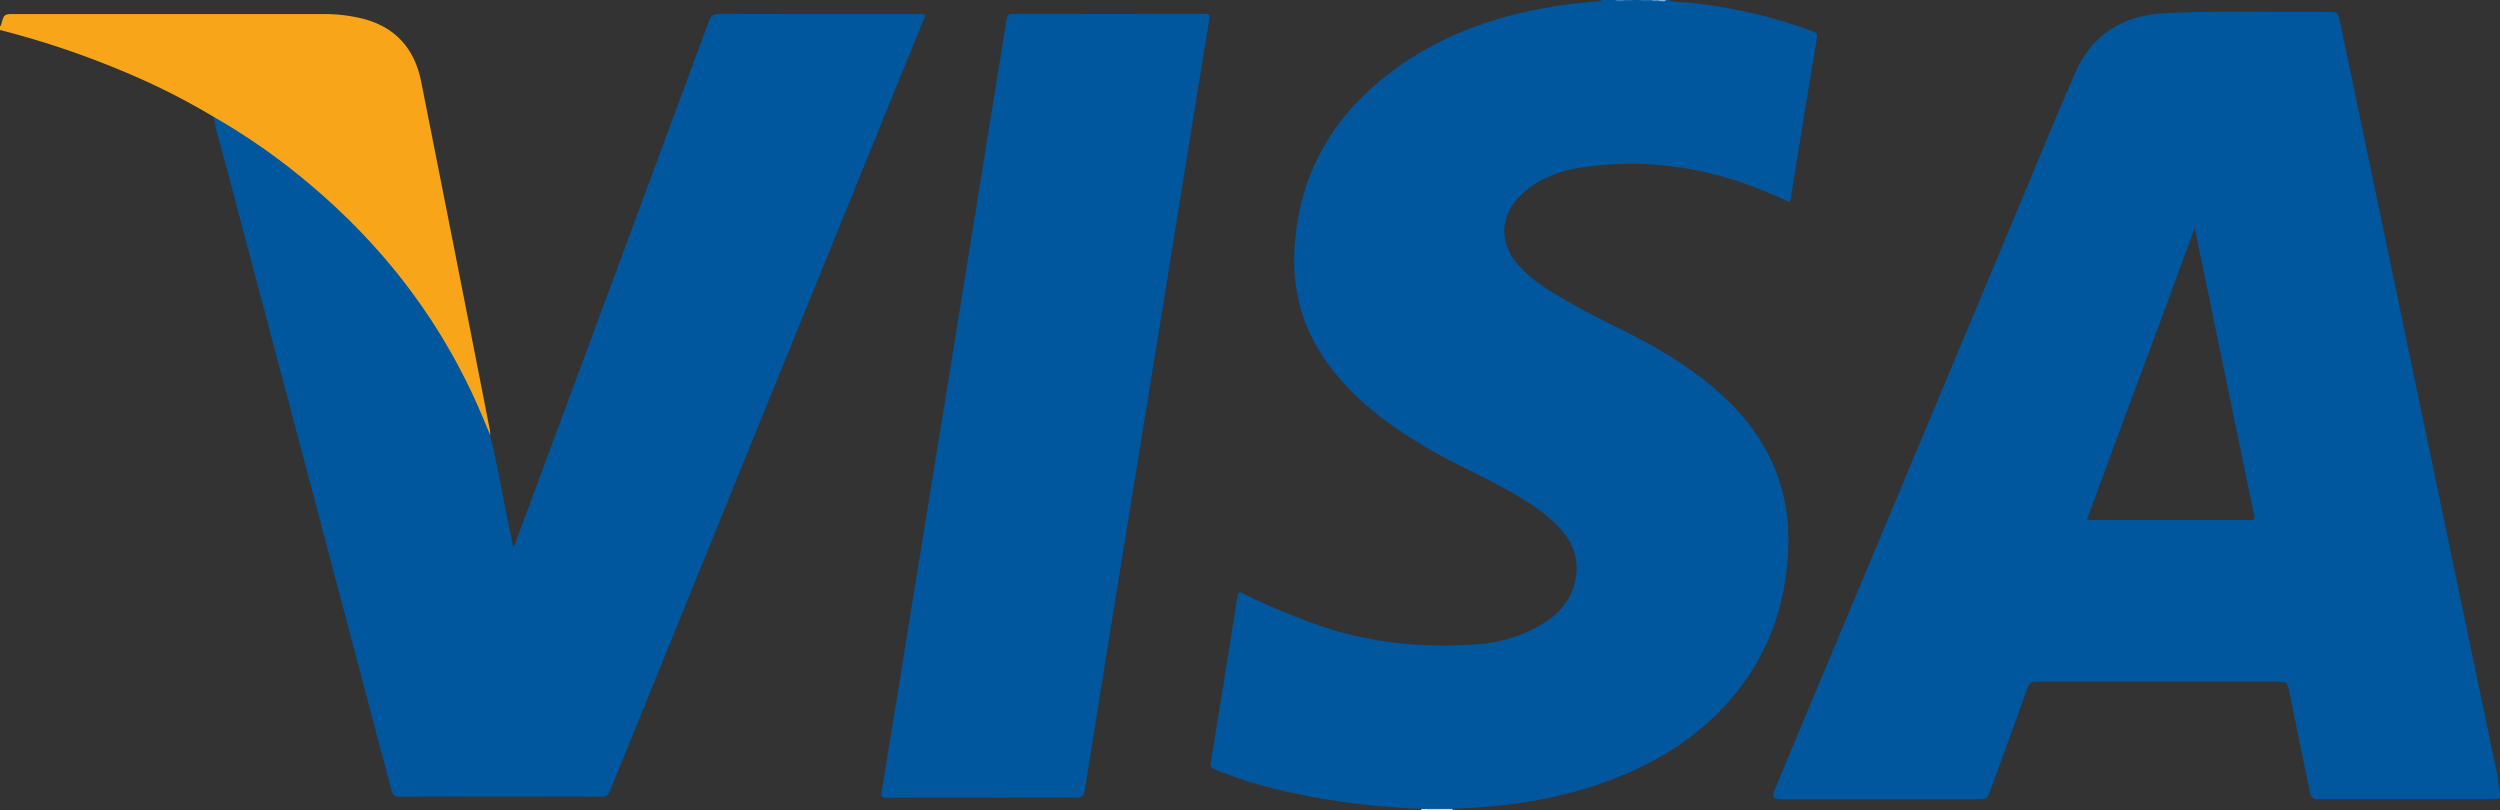 <svg id="Layer_1" data-name="Layer 1" xmlns="http://www.w3.org/2000/svg" viewBox="0 0 1423 461.05"><rect x="0" y="0" width="1423" height="461.05" fill="#333333" stroke="none"/><title>visa_2</title><path d="M958.35,17c3.05,1.41,6.38,1,9.58,1.34a282,282,0,0,1,72.8,16.69c2,.76,2.25,1.65,1.91,3.66q-7.43,45-14.67,90.11c-.17,1-.48,2.07-.77,3.34a264.22,264.22,0,0,0-30.65-12.37c-28.79-9.18-58.18-11.88-88.08-7.39-12,1.8-23.14,5.9-32.49,14-14,12.2-15,28.9-2.4,42.43,8.62,9.24,19.48,15.36,30.31,21.5,16.88,9.59,34.79,17.22,51.45,27.22,17.17,10.31,33,22.22,46,37.68,18.6,22.23,26.57,47.84,24.92,76.73-1.82,31.84-12.43,60.08-33.54,84.13-17.48,19.92-39.26,33.66-63.69,43.44-25,10-51,15-77.73,17-5.32.4-10.65.58-16,.86-4.63.52-9.28.1-13.92.23-1.3-.09-2.63.21-3.91-.23-27.29-1.1-54.3-4.35-80.88-10.77a238.06,238.06,0,0,1-36.81-11.75c-2-.84-2.46-1.68-2.09-3.91q7.74-47.15,15.15-94.35c.53-3.41,2-2.34,3.74-1.49a400,400,0,0,0,42.17,17.74c29.11,10.18,59.14,13,89.67,11a83.88,83.88,0,0,0,33.69-9.21c11.1-5.79,20-13.66,22.91-26.5,2.83-12.43-1.13-22.88-9.84-31.77-8.39-8.56-18.52-14.7-28.86-20.54C852,287.86,836.87,281.28,822.63,273c-21.48-12.45-41.41-26.77-56.65-46.76s-22.07-42.35-20.65-67.42c2.58-45.66,24.51-80.06,61.51-105.5,26.33-18.1,56-27.89,87.32-32.83,8.08-1.27,16.21-2.13,24.36-2.78.57,0,1.21,0,1.41-.72h7.83c1.63.78,3.36.18,5,.37,1.88-.19,3.8.41,5.64-.37h2.85c2.52.78,5.11.17,7.65.37h3.52c1.49-.19,3,.41,4.48-.37Z" transform="translate(-8.5 -17.01)" style="fill:#00579e"/><path d="M130.13,83.52A397.55,397.55,0,0,0,78.92,57.74,498.16,498.16,0,0,0,8.5,34.09V32c.21-.27.53-.5.61-.81C10.79,25,10.78,25,17,25q87.81,0,175.62,0a92.58,92.58,0,0,1,21.13,2.35c19.43,4.55,30.69,17,34.5,36.25q19.63,98.85,39,197.76a31.26,31.26,0,0,1,.3,3.18c-1.39-.29-1.75-1.49-2.17-2.58a327.66,327.66,0,0,0-30.83-60.35,319.4,319.4,0,0,0-30.74-40.41c-5.87-6.5-11.57-13.17-17.9-19.24A401.36,401.36,0,0,0,156,100.93c-7.42-5.11-15-10-22.69-14.64A7,7,0,0,1,130.13,83.52Z" transform="translate(-8.5 -17.01)" style="fill:#f9a51a"/><path d="M821,477.47h14.28a5.24,5.24,0,0,0,0,.6H821q-.34-.19-.23-.39C820.87,477.54,820.94,477.47,821,477.47Z" transform="translate(-8.5 -17.01)" style="fill:#c8daea"/><path d="M949.15,17.69c-2.62-.27-5.36.8-7.87-.67h7.83q.34.2.24.43T949.15,17.69Z" transform="translate(-8.5 -17.01)" style="fill:#1c69a9"/><path d="M938.43,17c-1.77,1.4-3.82.44-5.72.68q-.32-.24-.2-.46t.23-.22Z" transform="translate(-8.5 -17.01)" style="fill:#1866a7"/><path d="M932.74,17q0,.34,0,.68c-1.65-.26-3.46.72-5-.68Z" transform="translate(-8.5 -17.01)" style="fill:#367bb3"/><path d="M956.93,17c-1.22,1.45-2.81.44-4.21.61q-.4-.17-.29-.39c.08-.15.15-.23.24-.23Z" transform="translate(-8.5 -17.01)" style="fill:#89b1d2"/><path d="M952.66,17a3.77,3.77,0,0,0,.05.61l-3.57.06a3.84,3.84,0,0,1,0-.67Z" transform="translate(-8.5 -17.01)" style="fill:#548ebe"/><path d="M821,477.47q0,.3,0,.6h-3.56q0-.3,0-.59Z" transform="translate(-8.5 -17.01)" style="fill:#e7eff6"/><path d="M130.13,83.52a365.25,365.25,0,0,1,53.76,37.58c43.89,36.71,77.56,81.05,99.62,134,1.31,3.15,2.65,6.29,4,9.45,4.33,18.2,7.44,36.65,11.3,54.94.59,2.78,1.11,5.57,1.68,8.43,1.52-.54,1.42-2.06,1.83-3.15Q357.22,177,412,29.09c1.16-3.14,2.62-4.18,6-4.17,37.82.14,75.64.09,113.46.09,4,0,4,0,2.53,3.73q-89.18,219.2-178.3,438.42c-1,2.44-2.16,3.33-4.87,3.32q-57.44-.15-114.88,0c-2.73,0-3.84-.72-4.56-3.42q-47.33-178.91-94.78-357.78C134.36,100.72,131.62,92.27,130.13,83.52Z" transform="translate(-8.5 -17.01)" style="fill:#00579e"/><path d="M567.6,471c-18.14,0-36.28-.06-54.42.07-2.78,0-3.31-.63-2.86-3.33q9.27-56.6,18.36-113.23,9.8-60.47,19.64-120.94,9.41-58.2,18.76-116.41Q574.26,72.57,581.44,28c.35-2.18,1.09-3.1,3.56-3.09q54.59.14,109.19,0c2.58,0,3,.53,2.61,3.17q-13.12,80.45-26,160.93-13.7,84.67-27.47,169.32-8.74,54-17.29,108c-.56,3.54-1.6,4.73-5.43,4.67C602.93,470.8,585.26,471,567.6,471Z" transform="translate(-8.5 -17.01)" style="fill:#00579e"/><path d="M1429.84,457.64q-11.74-56.23-23.49-112.47-17.45-83.75-34.94-167.49-15.47-74.17-31-148.34c-1-5-1.62-5.56-6.58-5.5-31.29.37-62.6-1-93.87.74-23.44,1.33-40.81,12.15-50.36,34.07-11.74,27-22.84,54.19-34.21,81.31q-20.09,47.89-40.12,95.8-25.85,61.67-51.68,123.35Q1045,403.56,1026.38,448c-2.71,6.45-5.45,12.89-8,19.39-1.32,3.33-.62,4.25,3,4.51.59,0,1.19,0,1.78,0q55.5,0,111,0c5.12,0,5.56-.29,7.28-5,6.84-18.71,13.56-37.46,20.37-56.18,2.06-5.68,2-5.7,8.08-5.7h134.12c6.37,0,6.37,0,7.65,6.1.15.7.28,1.4.42,2.09,3.55,17.79,7.26,35.55,10.95,53.31,1,4.78,1.64,5.35,6.34,5.36q48.91,0,97.83,0c1.53,0,3.11.13,4.39-1v-2.13C1430.72,465.13,1430.61,461.34,1429.84,457.64ZM1289.57,313q-45.7-.08-91.4,0c-.46,0-.91-.09-1.77-.19,20.17-55.46,41.12-110.43,61.3-165.94,1.36,6.45,2.75,12.9,4.08,19.36q14.88,72.14,29.81,144.27C1292,312.66,1291.65,313,1289.57,313Z" transform="translate(-8.5 -17.01)" style="fill:#00579e"/></svg>